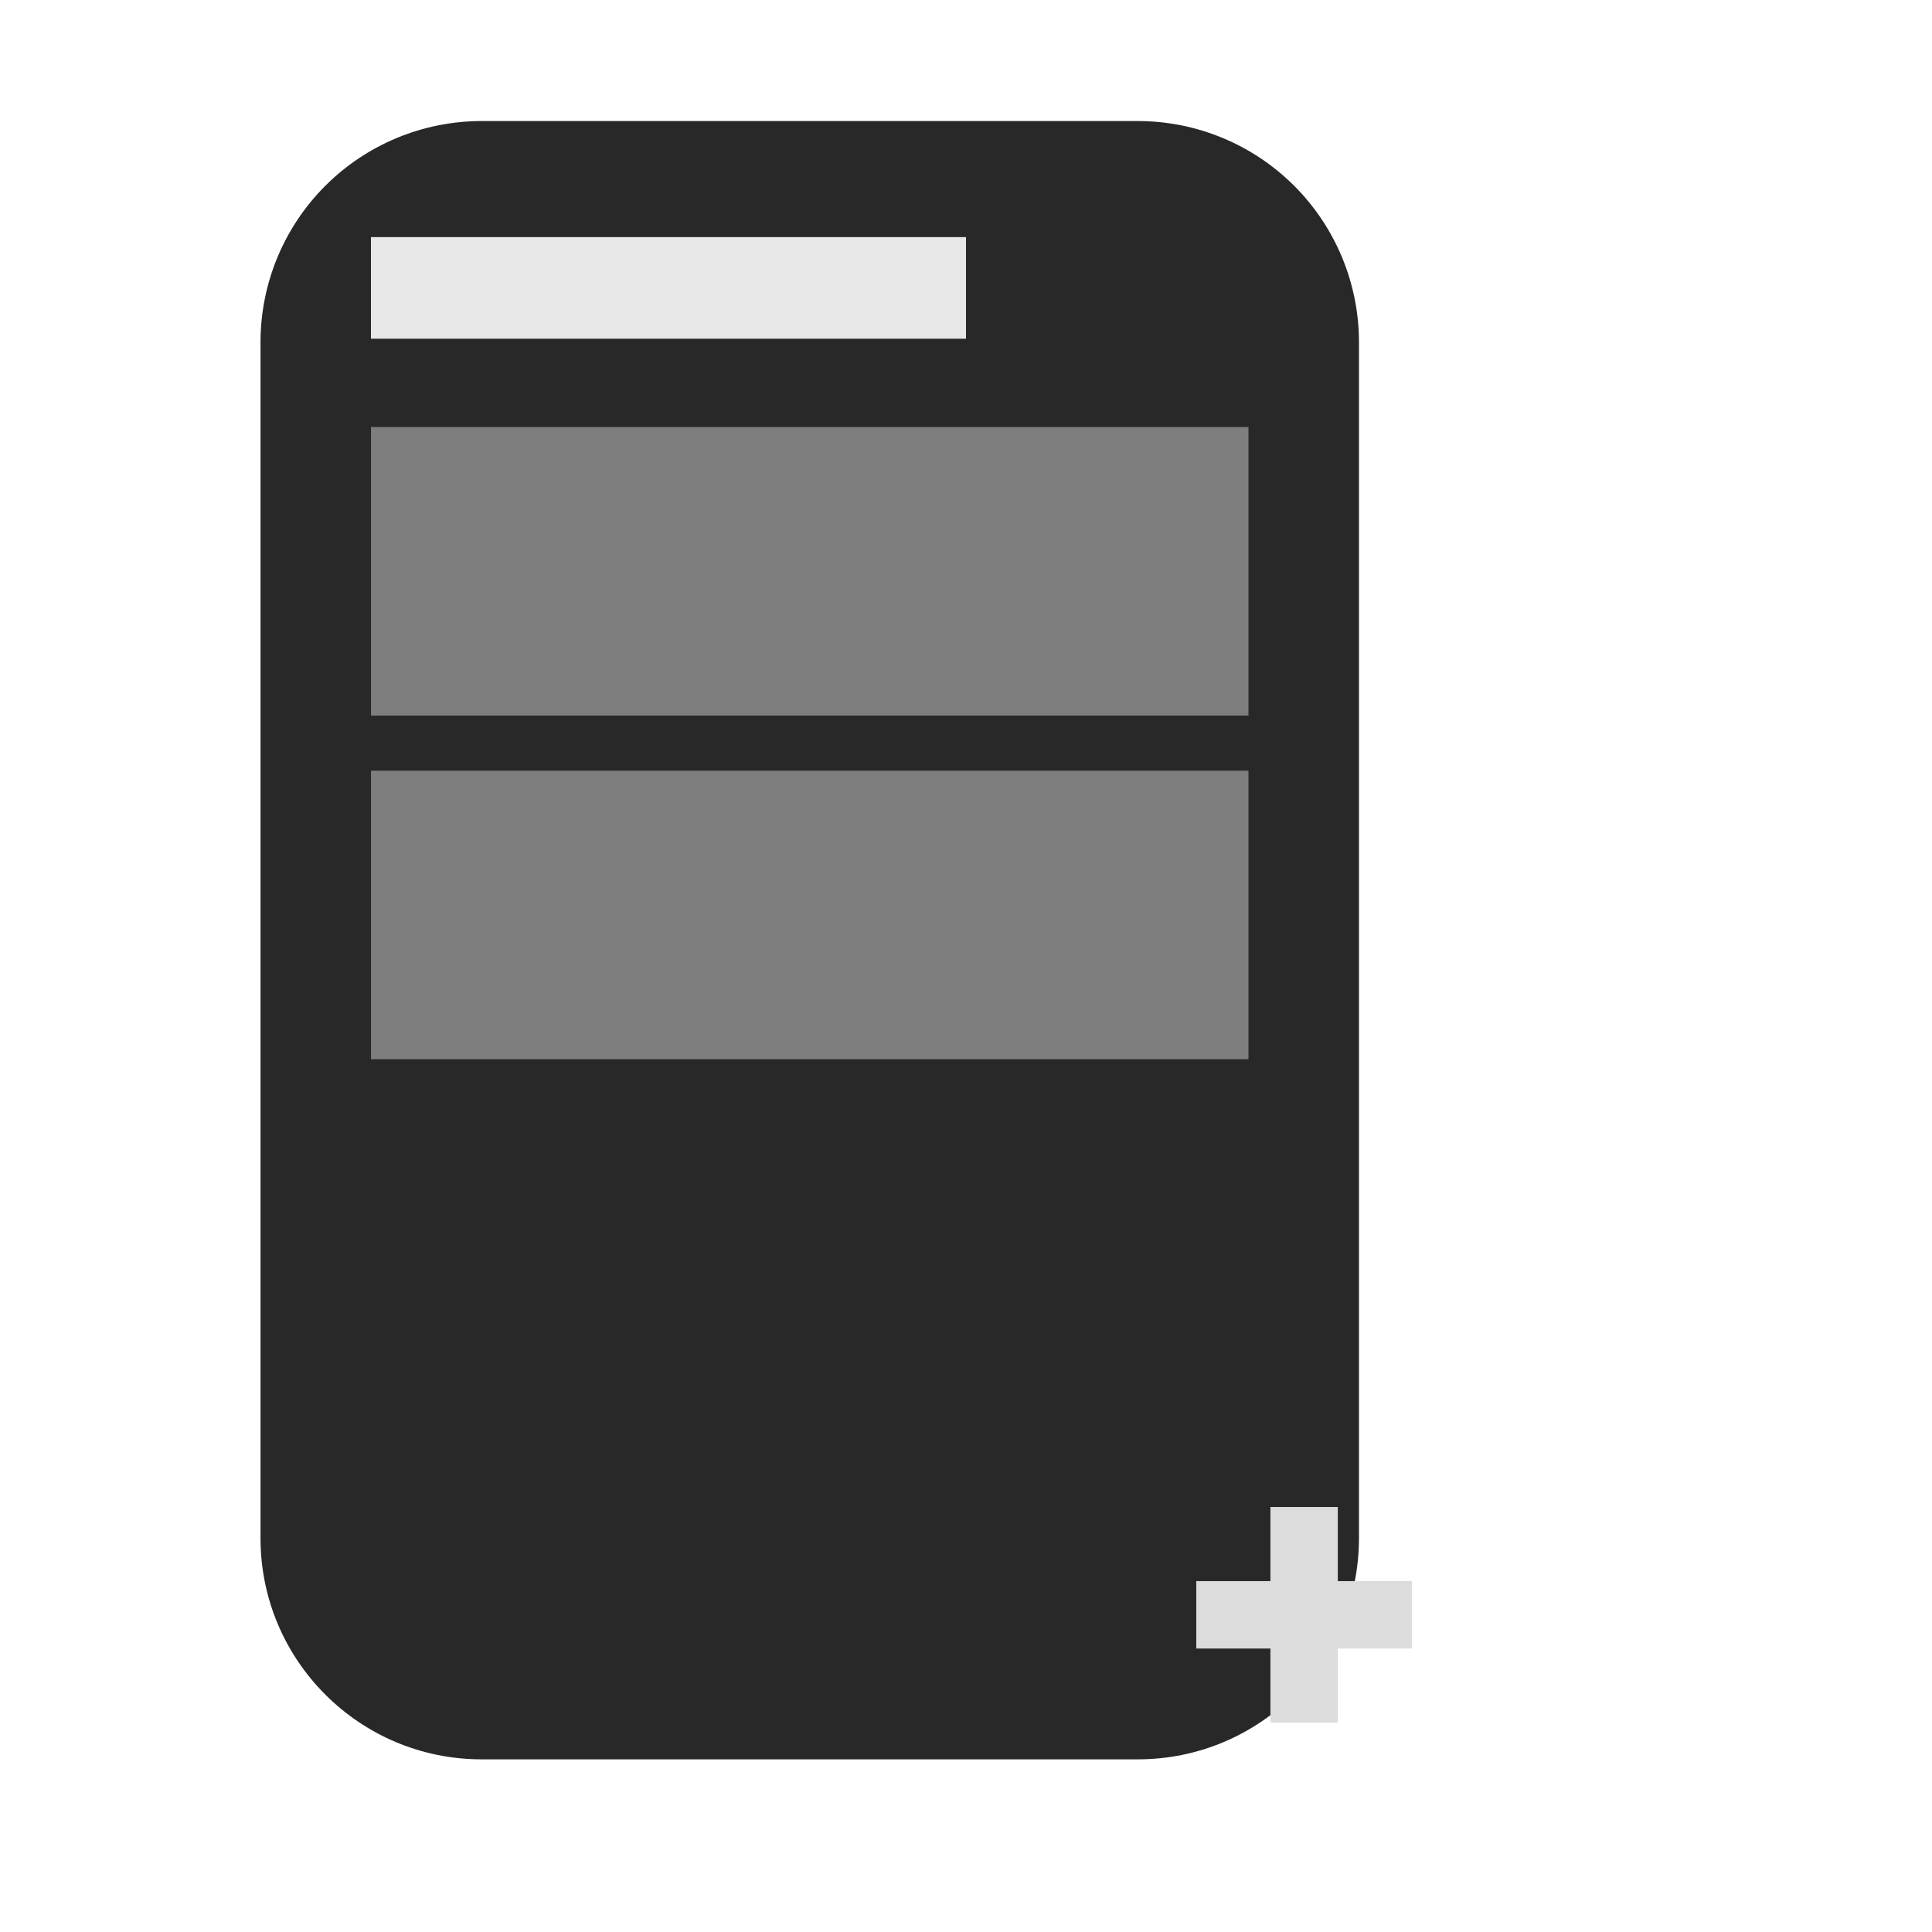 <?xml version="1.0" encoding="UTF-8" standalone="no" ?>
<!DOCTYPE svg PUBLIC "-//W3C//DTD SVG 1.1//EN" "http://www.w3.org/Graphics/SVG/1.1/DTD/svg11.dtd">
<svg xmlns="http://www.w3.org/2000/svg" xmlns:xlink="http://www.w3.org/1999/xlink" version="1.1" width="640" height="640" viewBox="0 0 640 640" xml:space="preserve">
<desc>Created with Fabric.js 5.3.0</desc>
<defs>
</defs>
<g transform="matrix(1.054 0 0 1.572 268.237 311.452)" id="0_jW0N5WojZgC-BsG5AIL"  >
<path style="stroke: rgb(34,164,83); stroke-width: 0; stroke-dasharray: none; stroke-linecap: butt; stroke-dashoffset: 0; stroke-linejoin: miter; stroke-miterlimit: 4; fill: rgb(40,40,40); fill-rule: nonzero; opacity: 1;"  transform=" translate(0, 0)" d="M -172.618 -126.016 C -172.618 -138.376 -165.295 -150.229 -152.26 -158.969 C -139.224 -167.708 -121.544 -172.618 -103.109 -172.618 L 103.109 -172.618 L 103.109 -172.618 C 121.544 -172.618 139.224 -167.708 152.26 -158.969 C 165.295 -150.229 172.618 -138.376 172.618 -126.016 L 172.618 126.016 L 172.618 126.016 C 172.618 151.754 141.498 172.618 103.109 172.618 L -103.109 172.618 L -103.109 172.618 C -141.498 172.618 -172.618 151.754 -172.618 126.016 z" stroke-linecap="round" />
</g>
<g transform="matrix(2.05 0 0 0.35 221.442 95.376)" id="TPnOp2AHkgx72CrpFArcN"  >
<path style="stroke: rgb(110,40,84); stroke-width: 0; stroke-dasharray: none; stroke-linecap: butt; stroke-dashoffset: 0; stroke-linejoin: miter; stroke-miterlimit: 4; fill: rgb(232,232,232); fill-rule: nonzero; opacity: 1;"  transform=" translate(0, 0)" d="M -48.077 -48.077 L 48.077 -48.077 L 48.077 48.077 L -48.077 48.077 z" stroke-linecap="round" />
</g>
<g transform="matrix(3.023 0 0 0.994 268.237 189.245)" id="hqhHSQTNf09_ThmPNQao3"  >
<path style="stroke: rgb(110,40,84); stroke-width: 0; stroke-dasharray: none; stroke-linecap: butt; stroke-dashoffset: 0; stroke-linejoin: miter; stroke-miterlimit: 4; fill: rgb(126,126,126); fill-rule: nonzero; opacity: 1;"  transform=" translate(0, 0)" d="M -48.077 -48.077 L 48.077 -48.077 L 48.077 48.077 L -48.077 48.077 z" stroke-linecap="round" />
</g>
<g transform="matrix(3.023 0 0 0.994 268.237 303.091)" id="42j7p1PELz2cEuG4XA69w"  >
<path style="stroke: rgb(110,40,84); stroke-width: 0; stroke-dasharray: none; stroke-linecap: butt; stroke-dashoffset: 0; stroke-linejoin: miter; stroke-miterlimit: 4; fill: rgb(126,126,126); fill-rule: nonzero; opacity: 1;"  transform=" translate(-0, -0)" d="M -48.077 -48.077 L 48.077 -48.077 L 48.077 48.077 L -48.077 48.077 z" stroke-linecap="round" />
</g>
<g transform="matrix(0.893 0 0 0.893 432.002 534.931)" id="j-XN6G5MYjluZCYE2nD3p"  >
<path style="stroke: none; stroke-width: 1; stroke-dasharray: none; stroke-linecap: butt; stroke-dashoffset: 0; stroke-linejoin: miter; stroke-miterlimit: 4; fill: rgb(220,220,220); fill-rule: nonzero; opacity: 1;"  transform=" translate(-40, -40)" d="M 80 52.5 L 52.5 52.5 L 52.5 80 L 27.5 80 L 27.5 52.5 L 0 52.5 L 0 27.5 L 27.5 27.5 L 27.5 0 L 52.5 0 L 52.5 27.5 L 80 27.5 L 80 52.5 z" stroke-linecap="round" />
</g>
</svg>